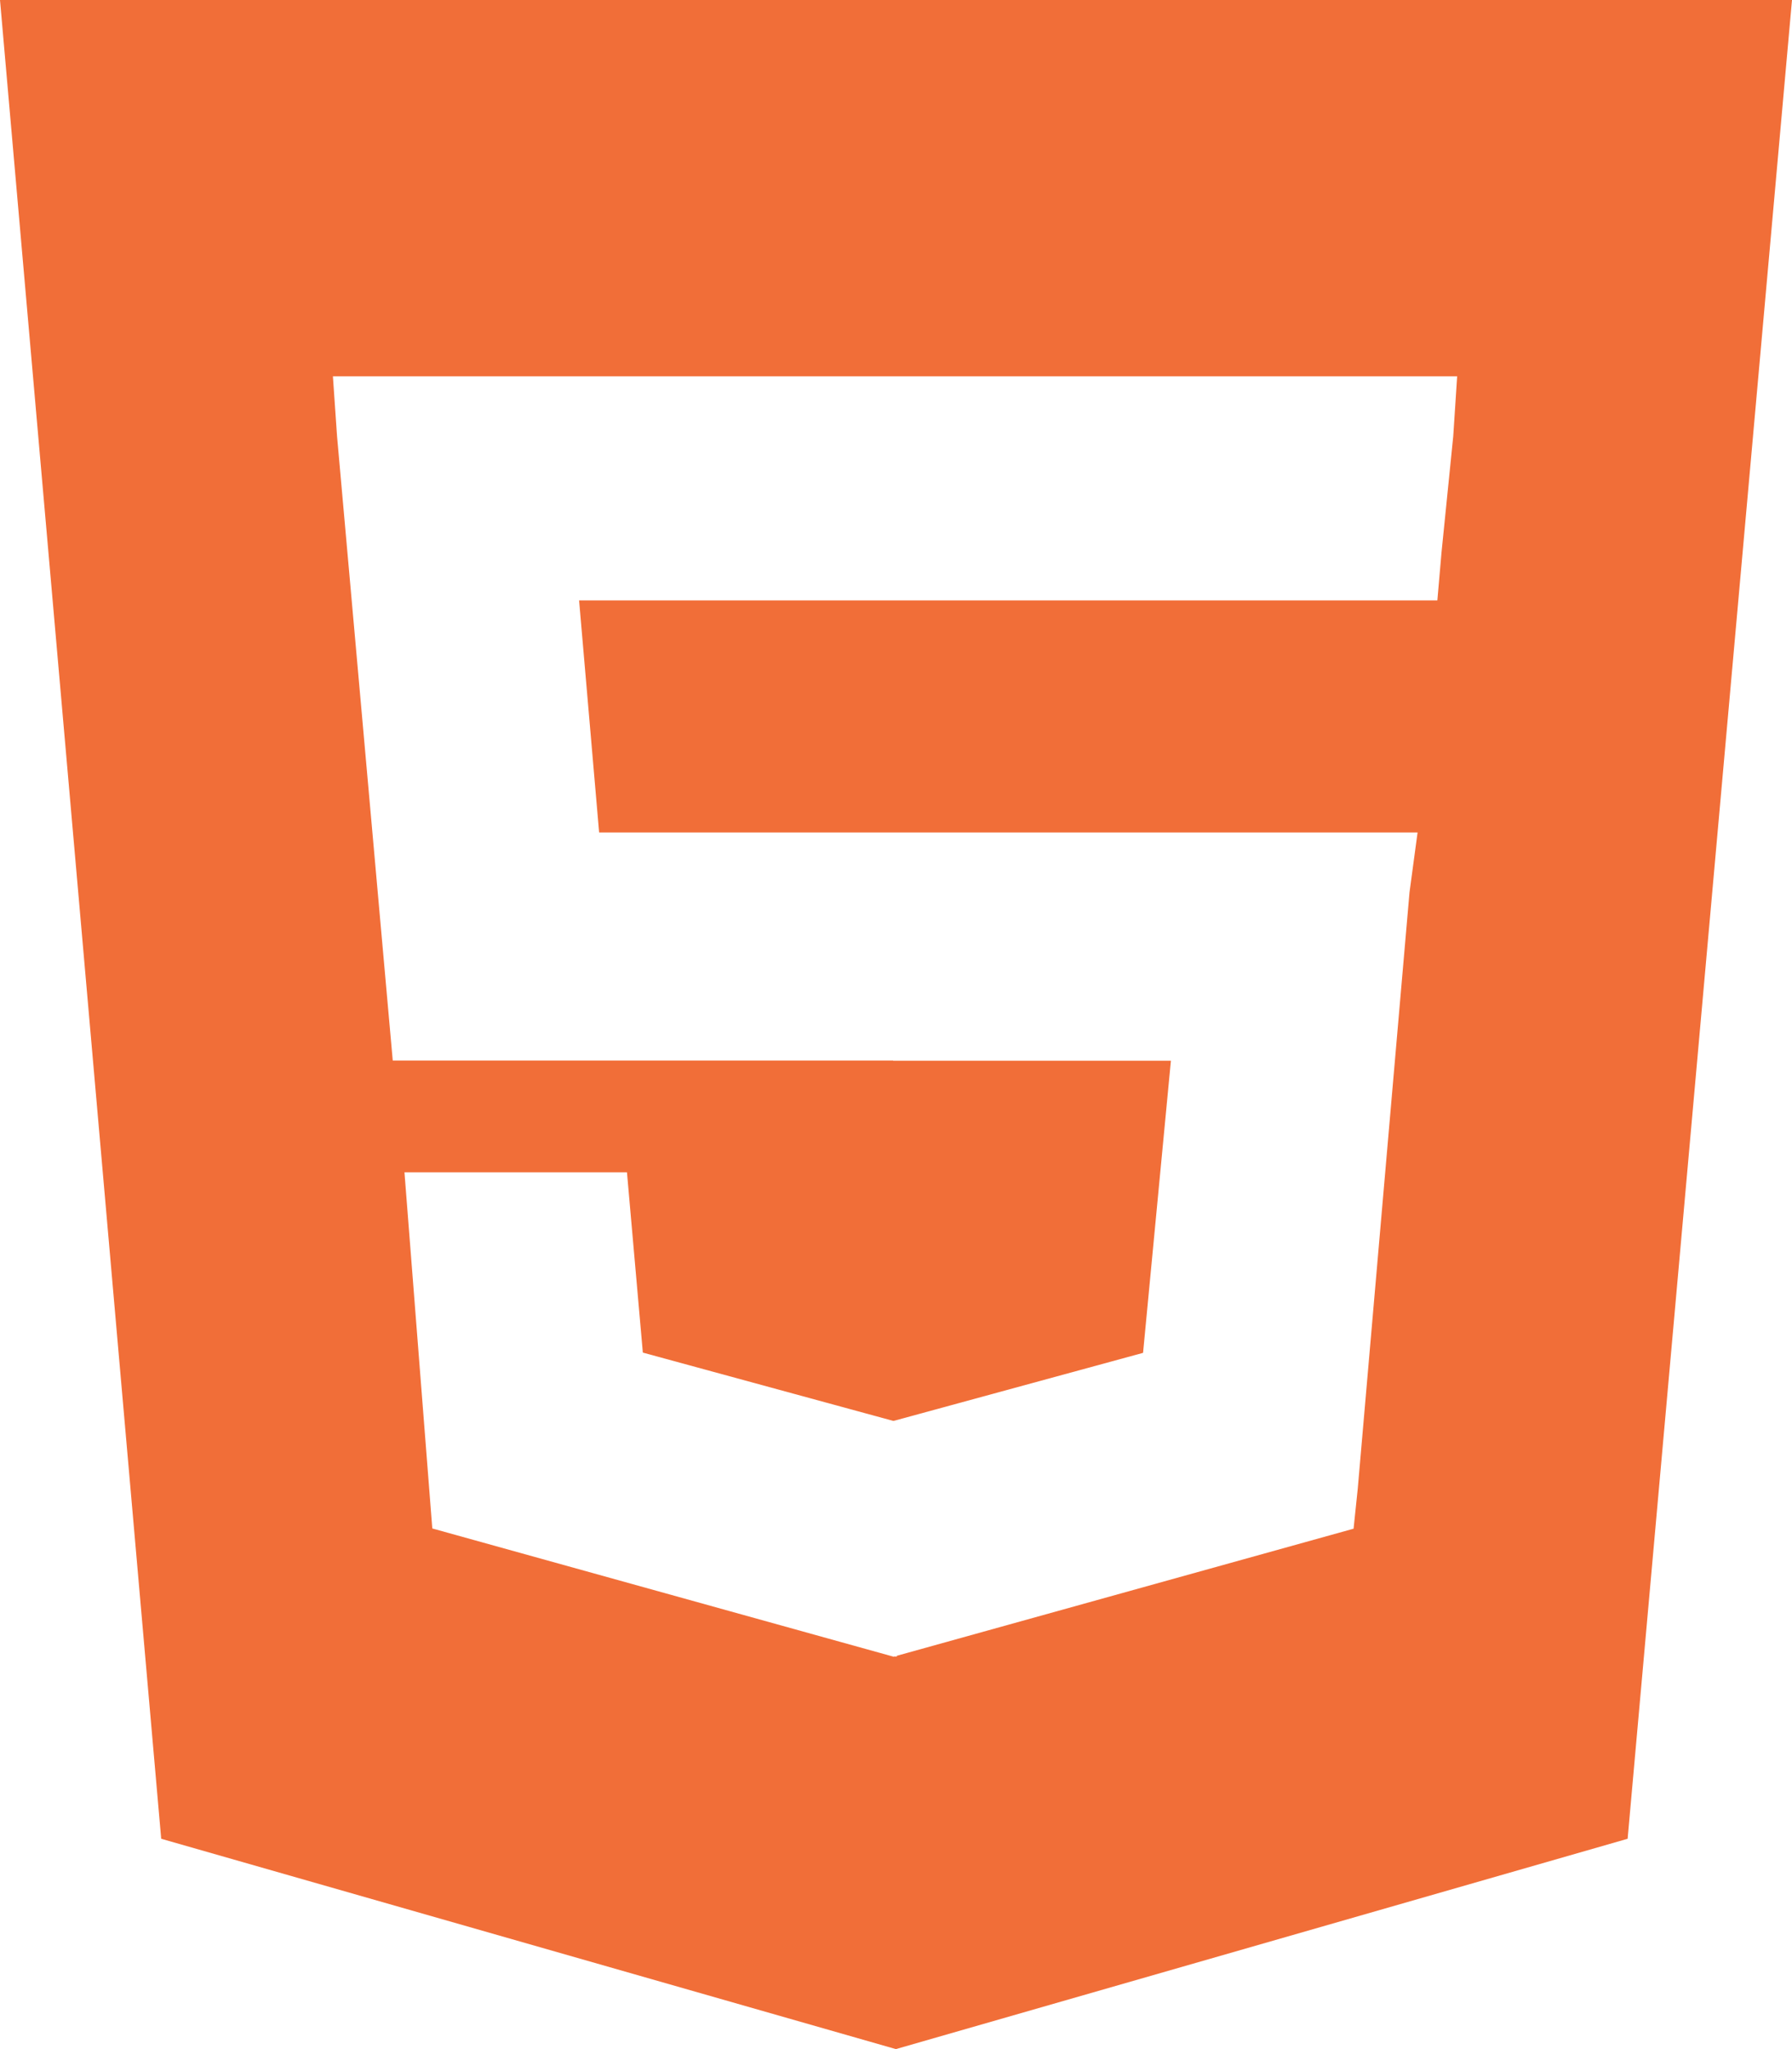<svg width="84" height="96" viewBox="0 0 84 96" fill="none" xmlns="http://www.w3.org/2000/svg">
<path id="Vector" d="M0 0L7.556 86.146L41.994 96L76.295 86.146L84 0H0ZM68.121 20.435L67.571 25.881L67.376 28.131H27.145L28.084 39H66.449L66.071 41.804L63.644 69.75L63.449 71.619L42.04 77.573V77.608H41.903L41.868 77.619V77.608H41.857L20.264 71.608L18.959 54.923H29.389L30.133 63.369L41.857 66.565H41.903L53.581 63.381L54.886 49.696H41.868V49.685H18.41L15.799 20.435L15.605 17.631H68.304L68.121 20.435Z" fill="#F16E38"/>
</svg>
